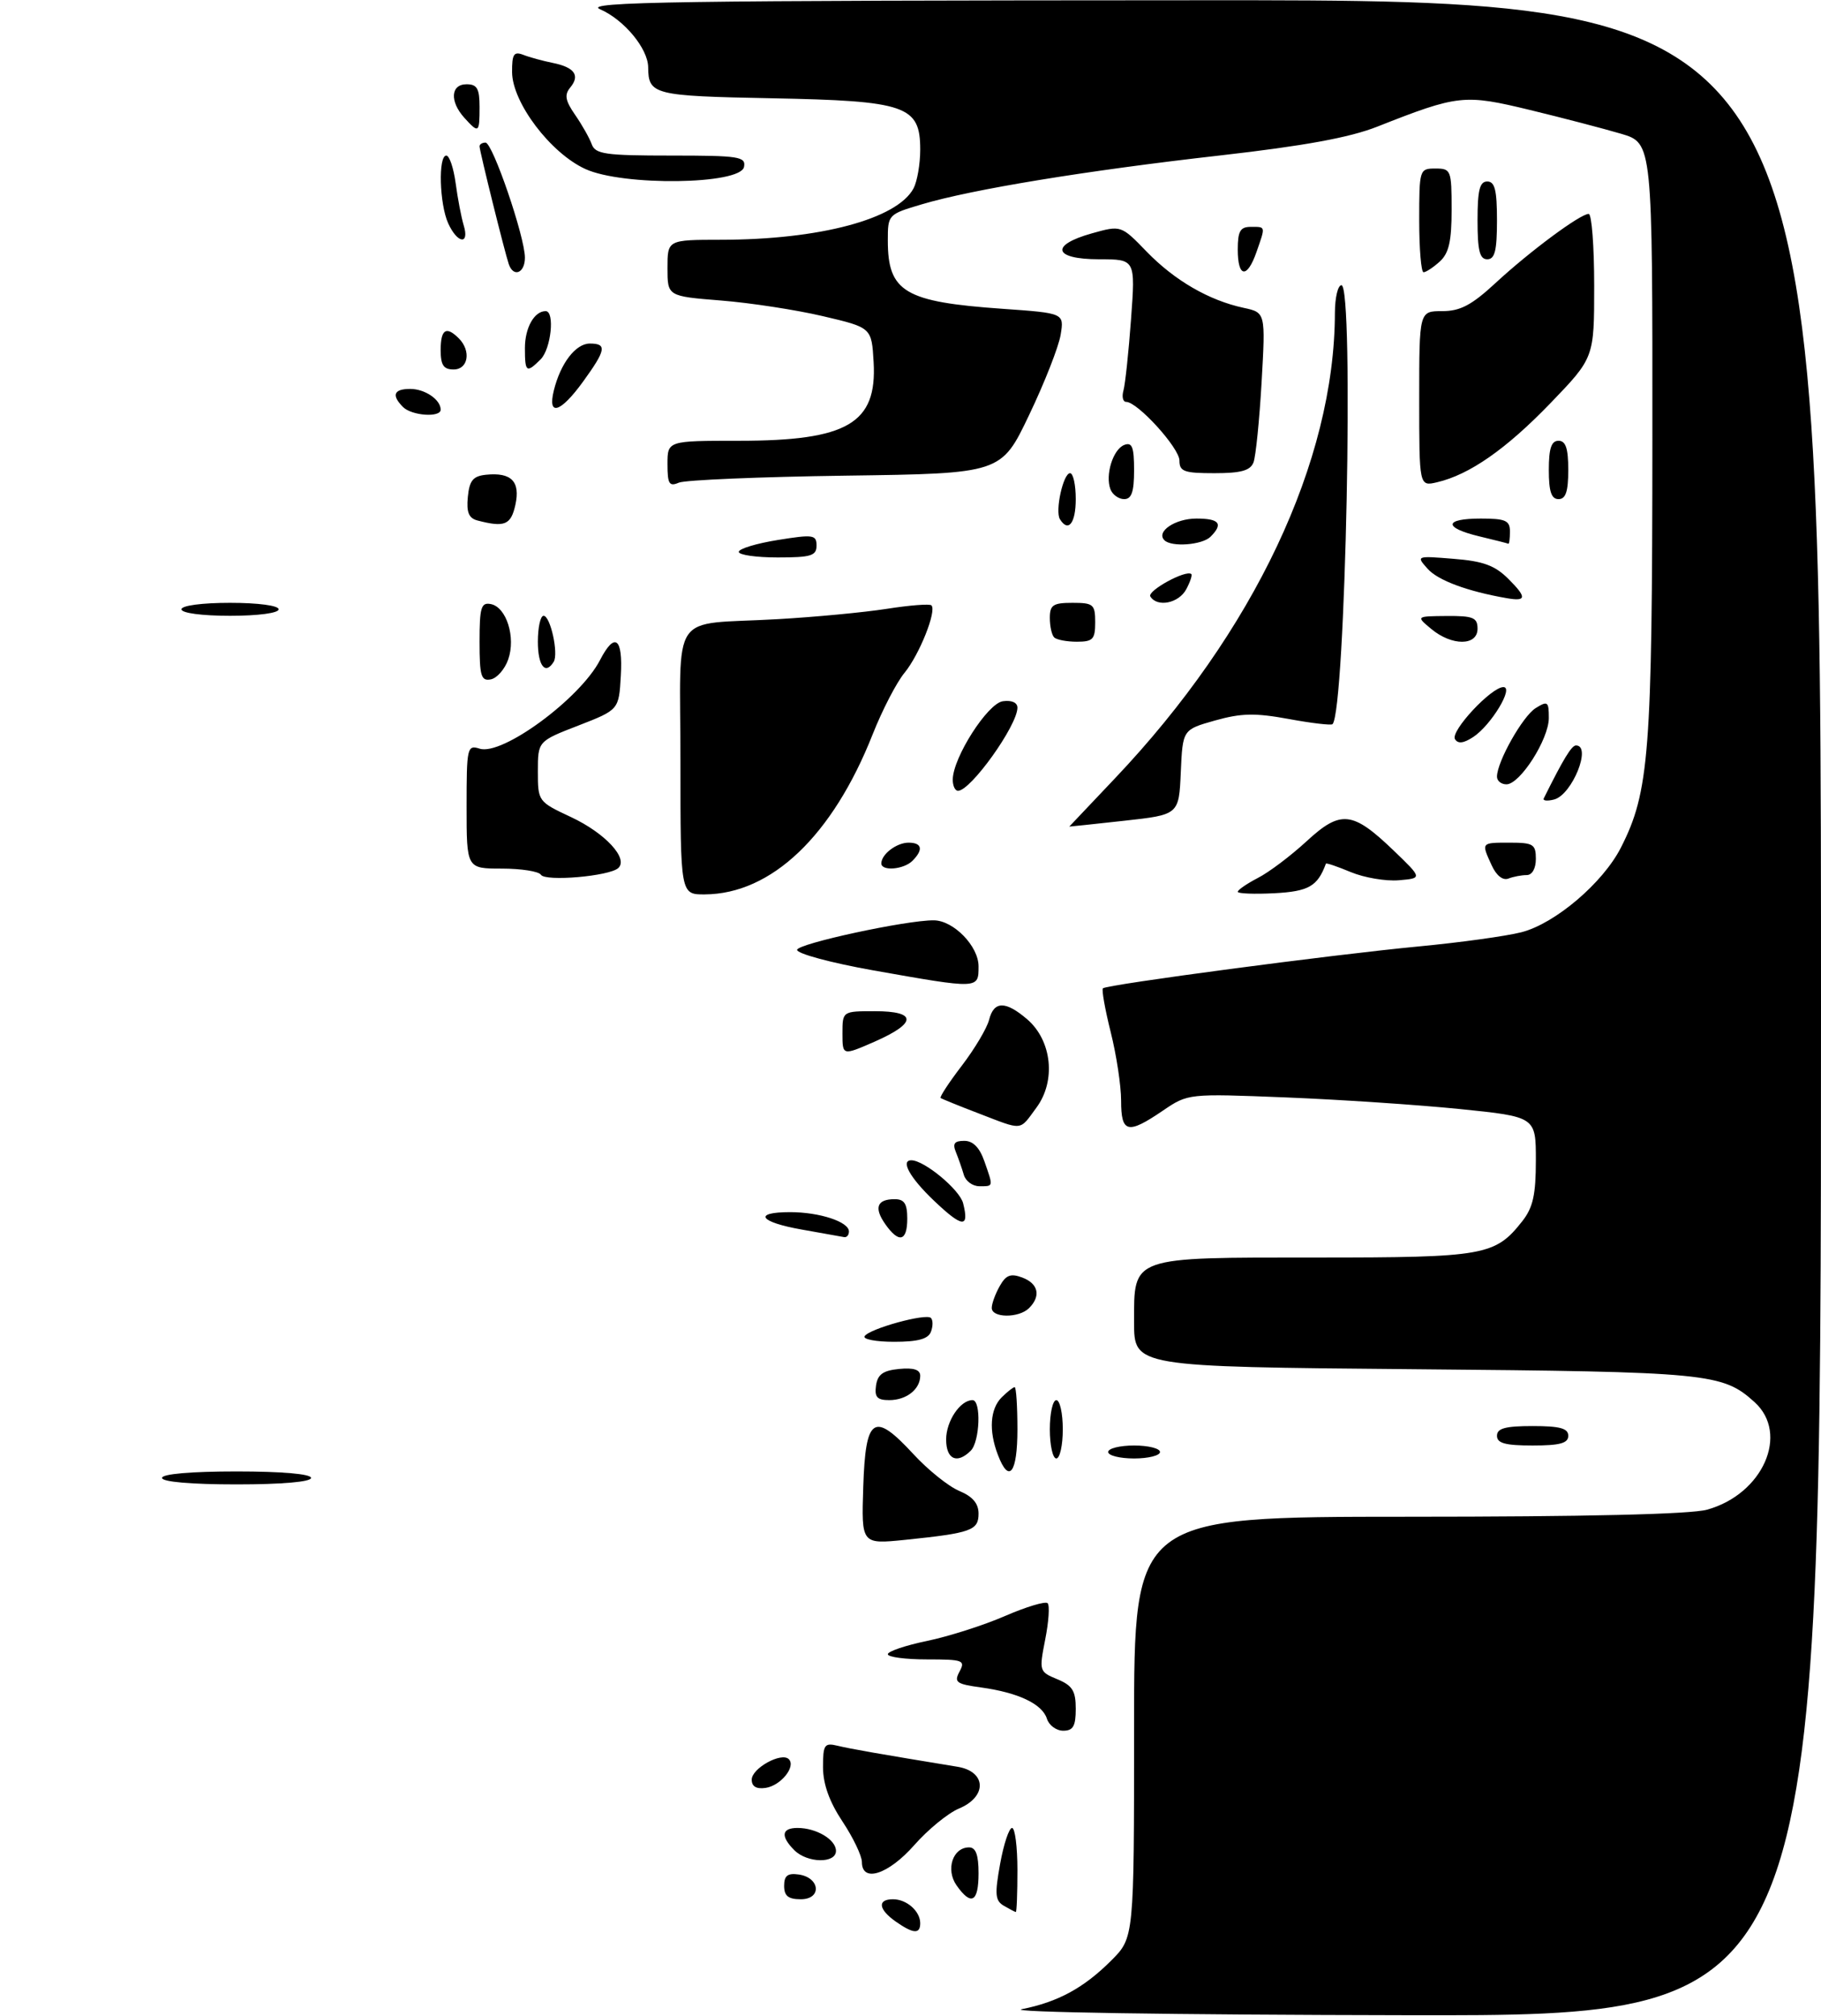 <?xml version="1.0" encoding="UTF-8" standalone="no"?>
<!DOCTYPE svg PUBLIC "-//W3C//DTD SVG 1.1//EN" "http://www.w3.org/Graphics/SVG/1.1/DTD/svg11.dtd" >
<svg xmlns="http://www.w3.org/2000/svg" xmlns:xlink="http://www.w3.org/1999/xlink" version="1.1" viewBox="0 0 281 311">
 <g >
 <path fill="currentColor"
d=" M 157.67 309.96 C 163.26 308.85 167.25 306.68 171.48 302.45 C 175.00 298.93 175.00 298.93 175.00 266.47 C 175.00 234.00 175.00 234.00 217.25 233.99 C 244.63 233.99 260.88 233.61 263.42 232.90 C 272.04 230.51 276.15 221.20 270.75 216.31 C 265.79 211.83 263.73 211.63 218.25 211.23 C 175.00 210.85 175.00 210.85 175.00 203.98 C 175.00 193.76 174.33 194.00 203.27 194.00 C 229.09 194.00 230.72 193.71 234.91 188.39 C 236.56 186.29 237.00 184.31 237.00 179.01 C 237.00 172.29 237.00 172.29 225.25 171.09 C 218.79 170.44 206.71 169.63 198.42 169.30 C 183.33 168.70 183.33 168.70 179.43 171.35 C 174.01 175.04 173.00 174.80 173.00 169.81 C 173.00 167.51 172.28 162.76 171.40 159.25 C 170.52 155.74 169.98 152.69 170.19 152.47 C 170.77 151.89 205.61 147.27 219.00 146.00 C 225.32 145.40 232.42 144.42 234.76 143.82 C 239.95 142.50 247.34 136.22 250.12 130.77 C 254.50 122.17 254.96 116.21 254.98 67.79 C 255.00 22.08 255.00 22.08 250.17 20.64 C 247.52 19.86 241.18 18.20 236.10 16.97 C 225.93 14.51 225.05 14.60 212.50 19.55 C 208.23 21.23 201.23 22.51 188.21 23.99 C 167.62 26.32 150.05 29.20 142.25 31.52 C 137.04 33.06 137.00 33.11 137.00 37.10 C 137.00 45.04 139.59 46.58 154.72 47.64 C 164.21 48.31 164.21 48.31 163.67 51.64 C 163.37 53.48 161.19 59.04 158.81 64.01 C 154.50 73.05 154.50 73.05 130.50 73.38 C 117.30 73.56 105.71 74.05 104.75 74.46 C 103.27 75.10 103.00 74.66 103.00 71.61 C 103.00 68.00 103.00 68.00 114.03 68.00 C 130.76 68.00 135.35 65.33 134.81 55.88 C 134.50 50.54 134.50 50.54 127.00 48.78 C 122.88 47.81 115.79 46.72 111.25 46.36 C 103.00 45.70 103.00 45.70 103.00 41.35 C 103.00 37.00 103.00 37.00 111.25 36.99 C 126.49 36.98 138.44 33.79 140.97 29.06 C 141.53 28.00 142.00 25.31 142.00 23.09 C 142.00 16.30 139.87 15.56 119.05 15.16 C 100.85 14.81 100.05 14.61 100.02 10.38 C 99.99 7.49 96.31 3.04 92.58 1.42 C 89.97 0.28 104.22 0.07 185.25 0.04 C 281.00 0.00 281.00 0.00 281.00 155.50 C 281.00 311.00 281.00 311.00 217.25 310.89 C 180.71 310.83 155.28 310.43 157.67 309.96 Z  M 138.22 296.44 C 135.54 294.56 135.35 293.00 137.80 293.00 C 139.91 293.00 142.00 294.84 142.00 296.70 C 142.00 298.41 140.93 298.34 138.22 296.44 Z  M 154.91 294.01 C 153.56 293.22 153.48 292.25 154.33 287.54 C 154.88 284.49 155.71 282.00 156.17 282.00 C 156.63 282.00 157.00 284.93 157.00 288.50 C 157.00 292.07 156.89 294.99 156.75 294.97 C 156.61 294.95 155.79 294.52 154.91 294.01 Z  M 121.00 290.93 C 121.00 289.36 121.54 288.94 123.24 289.18 C 126.56 289.65 126.86 293.00 123.57 293.00 C 121.64 293.00 121.00 292.49 121.00 290.93 Z  M 147.60 290.85 C 145.90 288.41 147.02 285.00 149.54 285.00 C 150.58 285.00 151.00 286.15 151.00 289.00 C 151.00 293.46 149.87 294.08 147.60 290.85 Z  M 133.00 287.25 C 132.99 286.29 131.65 283.48 130.00 281.00 C 127.98 277.96 127.01 275.25 127.00 272.64 C 127.00 269.15 127.21 268.83 129.25 269.32 C 131.23 269.80 135.73 270.59 147.75 272.56 C 152.23 273.29 152.36 277.19 147.97 279.01 C 146.30 279.71 143.20 282.24 141.09 284.64 C 137.08 289.19 133.00 290.51 133.00 287.25 Z  M 122.57 285.43 C 120.42 283.27 120.60 282.00 123.07 282.00 C 125.97 282.00 129.00 283.80 129.00 285.54 C 129.00 287.51 124.58 287.44 122.57 285.43 Z  M 116.00 274.55 C 116.00 272.79 120.59 270.26 121.72 271.39 C 122.86 272.53 120.49 275.47 118.15 275.82 C 116.72 276.03 116.00 275.61 116.00 274.55 Z  M 161.55 265.15 C 160.83 262.87 157.13 261.12 151.41 260.33 C 147.55 259.80 147.18 259.53 148.07 257.87 C 149.00 256.14 148.62 256.00 143.04 256.00 C 139.72 256.00 137.00 255.64 137.00 255.20 C 137.00 254.76 139.72 253.84 143.05 253.15 C 146.37 252.46 151.78 250.74 155.07 249.31 C 158.36 247.88 161.33 246.99 161.66 247.33 C 162.00 247.67 161.83 250.18 161.29 252.91 C 160.33 257.81 160.36 257.90 163.16 259.06 C 165.49 260.03 166.00 260.85 166.00 263.62 C 166.00 266.29 165.60 267.00 164.07 267.00 C 163.00 267.00 161.87 266.17 161.55 265.15 Z  M 133.21 229.38 C 133.56 218.54 134.84 217.71 140.95 224.33 C 143.21 226.78 146.39 229.33 148.03 230.01 C 150.09 230.87 151.00 231.94 151.00 233.51 C 151.00 236.10 149.88 236.50 139.71 237.55 C 132.92 238.24 132.92 238.24 133.21 229.38 Z  M 25.00 228.00 C 25.00 227.39 29.50 227.00 36.50 227.00 C 43.50 227.00 48.00 227.39 48.00 228.00 C 48.00 228.61 43.50 229.00 36.50 229.00 C 29.50 229.00 25.00 228.61 25.00 228.00 Z  M 153.98 224.43 C 152.55 220.70 152.78 217.36 154.57 215.57 C 155.44 214.71 156.34 214.00 156.57 214.00 C 156.81 214.00 157.00 216.93 157.00 220.50 C 157.00 227.28 155.70 228.97 153.98 224.43 Z  M 146.00 222.07 C 146.00 219.24 148.17 216.00 150.07 216.00 C 151.43 216.00 151.21 222.39 149.80 223.80 C 147.69 225.91 146.00 225.15 146.00 222.07 Z  M 162.00 220.50 C 162.00 218.03 162.45 216.00 163.00 216.00 C 163.55 216.00 164.00 218.03 164.00 220.50 C 164.00 222.97 163.55 225.00 163.00 225.00 C 162.45 225.00 162.00 222.97 162.00 220.50 Z  M 171.00 224.00 C 171.00 223.45 172.80 223.00 175.00 223.00 C 177.20 223.00 179.00 223.45 179.00 224.00 C 179.00 224.55 177.20 225.00 175.00 225.00 C 172.80 225.00 171.00 224.55 171.00 224.00 Z  M 231.00 221.50 C 231.00 220.35 232.28 220.00 236.50 220.00 C 240.72 220.00 242.00 220.35 242.00 221.50 C 242.00 222.65 240.72 223.00 236.50 223.00 C 232.28 223.00 231.00 222.65 231.00 221.50 Z  M 135.18 213.75 C 135.43 212.03 136.26 211.43 138.75 211.19 C 140.98 210.97 142.00 211.30 142.00 212.24 C 142.00 214.32 139.87 216.00 137.23 216.00 C 135.35 216.00 134.93 215.54 135.18 213.75 Z  M 133.42 206.14 C 134.13 204.98 142.90 202.57 143.65 203.32 C 143.98 203.65 143.98 204.61 143.65 205.46 C 143.23 206.57 141.64 207.00 137.97 207.00 C 135.17 207.00 133.12 206.61 133.42 206.14 Z  M 153.04 201.75 C 153.05 201.06 153.62 199.54 154.29 198.37 C 155.24 196.69 155.97 196.42 157.75 197.09 C 160.23 198.02 160.66 199.94 158.80 201.80 C 157.22 203.38 152.99 203.34 153.04 201.75 Z  M 123.75 189.69 C 117.16 188.53 116.13 187.00 121.93 187.00 C 126.47 187.00 131.00 188.49 131.00 189.98 C 131.00 190.54 130.66 190.93 130.25 190.85 C 129.84 190.77 126.91 190.25 123.75 189.69 Z  M 136.60 188.84 C 134.83 186.31 135.33 185.00 138.06 185.00 C 139.55 185.00 140.00 185.70 140.00 188.00 C 140.00 191.53 138.71 191.85 136.60 188.84 Z  M 144.11 185.22 C 140.42 181.71 138.91 179.00 140.63 179.00 C 142.63 179.00 148.10 183.54 148.62 185.63 C 149.60 189.51 148.52 189.42 144.11 185.22 Z  M 148.73 181.25 C 148.45 180.29 147.90 178.71 147.51 177.75 C 146.96 176.42 147.27 176.00 148.80 176.00 C 150.15 176.00 151.16 177.03 151.90 179.15 C 153.30 183.16 153.33 183.00 151.12 183.00 C 150.08 183.00 149.01 182.21 148.73 181.25 Z  M 151.00 171.76 C 147.97 170.60 145.34 169.53 145.15 169.39 C 144.96 169.25 146.43 167.00 148.43 164.39 C 150.42 161.78 152.31 158.60 152.63 157.32 C 153.37 154.40 155.16 154.38 158.51 157.25 C 162.33 160.54 162.98 166.76 159.93 170.88 C 157.25 174.51 157.98 174.44 151.00 171.76 Z  M 130.00 159.44 C 130.00 156.00 130.00 156.00 135.00 156.00 C 141.52 156.00 141.51 157.82 134.98 160.69 C 130.00 162.87 130.00 162.87 130.00 159.44 Z  M 134.75 149.70 C 128.29 148.55 123.00 147.13 123.00 146.54 C 123.00 145.59 139.93 141.93 144.12 141.98 C 147.16 142.02 151.00 145.97 151.00 149.07 C 151.00 152.60 151.10 152.59 134.75 149.70 Z  M 105.00 117.52 C 105.00 93.70 103.10 96.49 120.00 95.52 C 125.78 95.19 133.37 94.47 136.88 93.92 C 140.38 93.37 143.47 93.13 143.73 93.39 C 144.57 94.24 141.88 100.98 139.59 103.78 C 138.35 105.27 136.14 109.55 134.66 113.29 C 128.48 128.93 119.05 137.92 108.75 137.98 C 105.00 138.00 105.00 138.00 105.00 117.52 Z  M 191.00 137.58 C 191.00 137.29 192.40 136.33 194.11 135.44 C 195.83 134.56 199.19 132.02 201.60 129.80 C 206.89 124.92 208.70 125.11 215.05 131.21 C 219.50 135.49 219.50 135.49 215.85 135.80 C 213.84 135.97 210.51 135.40 208.44 134.54 C 206.38 133.68 204.65 133.09 204.60 133.24 C 203.32 136.73 201.94 137.52 196.65 137.80 C 193.54 137.96 191.00 137.86 191.00 137.58 Z  M 83.47 134.95 C 83.15 134.43 80.43 134.00 77.44 134.00 C 72.00 134.00 72.00 134.00 72.00 124.43 C 72.00 115.30 72.09 114.89 74.02 115.50 C 77.51 116.61 89.52 107.77 92.59 101.83 C 94.87 97.42 96.14 98.38 95.80 104.25 C 95.50 109.50 95.50 109.50 89.25 111.93 C 83.00 114.35 83.00 114.35 83.00 119.01 C 83.00 123.63 83.04 123.68 88.13 126.06 C 93.39 128.53 97.02 132.45 95.40 133.92 C 94.02 135.18 84.14 136.03 83.47 134.95 Z  M 230.18 133.49 C 228.56 129.94 228.51 130.00 233.00 130.00 C 236.60 130.00 237.00 130.25 237.00 132.50 C 237.00 133.99 236.43 135.00 235.58 135.00 C 234.80 135.00 233.53 135.24 232.76 135.54 C 231.90 135.87 230.90 135.07 230.18 133.49 Z  M 136.00 133.20 C 136.00 131.79 138.35 130.00 140.20 130.00 C 142.28 130.00 142.52 131.08 140.80 132.80 C 139.45 134.15 136.00 134.43 136.00 133.20 Z  M 165.00 127.52 C 165.01 127.51 168.16 124.18 172.02 120.11 C 193.50 97.48 205.95 71.13 205.99 48.25 C 206.00 45.91 206.45 44.00 207.00 44.00 C 208.97 44.00 207.63 109.71 205.62 111.72 C 205.41 111.92 202.37 111.57 198.87 110.92 C 193.69 109.97 191.55 110.01 187.50 111.15 C 182.50 112.56 182.50 112.56 182.21 119.12 C 181.92 125.69 181.92 125.69 173.46 126.62 C 168.81 127.13 165.00 127.54 165.00 127.52 Z  M 238.22 123.17 C 241.23 117.11 242.51 115.00 243.19 115.00 C 245.67 115.00 242.60 122.61 239.82 123.34 C 238.76 123.61 238.04 123.54 238.22 123.17 Z  M 147.02 120.25 C 147.07 116.84 152.40 108.51 154.75 108.18 C 156.11 107.99 157.00 108.38 157.00 109.18 C 156.99 111.93 149.79 122.00 147.83 122.00 C 147.37 122.00 147.01 121.21 147.02 120.25 Z  M 231.00 119.82 C 231.00 117.52 234.97 110.48 236.97 109.24 C 238.82 108.09 239.00 108.22 239.00 110.76 C 239.00 114.04 234.56 121.00 232.46 121.00 C 231.66 121.00 231.00 120.47 231.00 119.82 Z  M 224.52 114.03 C 223.77 112.82 230.12 106.00 231.99 106.00 C 233.65 106.00 230.10 111.87 227.35 113.69 C 225.85 114.68 224.98 114.78 224.52 114.03 Z  M 74.00 99.00 C 74.00 93.71 74.24 92.90 75.73 93.19 C 78.15 93.65 79.62 98.33 78.42 101.74 C 77.89 103.25 76.68 104.63 75.73 104.81 C 74.24 105.10 74.00 104.29 74.00 99.00 Z  M 83.00 99.00 C 83.00 96.80 83.39 95.00 83.88 95.00 C 84.93 95.00 86.22 100.84 85.44 102.10 C 84.15 104.19 83.00 102.72 83.00 99.00 Z  M 162.67 98.33 C 162.30 97.97 162.00 96.62 162.00 95.33 C 162.00 93.33 162.50 93.00 165.50 93.00 C 168.72 93.00 169.00 93.24 169.00 96.00 C 169.00 98.63 168.65 99.00 166.17 99.00 C 164.61 99.00 163.03 98.70 162.67 98.33 Z  M 220.86 97.03 C 218.50 95.07 218.50 95.07 223.25 95.03 C 227.34 95.00 228.00 95.28 228.00 97.00 C 228.00 99.66 224.04 99.68 220.86 97.03 Z  M 28.00 94.00 C 28.00 93.42 31.17 93.00 35.50 93.00 C 39.83 93.00 43.00 93.42 43.00 94.00 C 43.00 94.58 39.83 95.00 35.50 95.00 C 31.17 95.00 28.00 94.58 28.00 94.00 Z  M 177.51 92.02 C 176.98 91.16 182.99 87.86 183.83 88.56 C 184.01 88.71 183.66 89.77 183.05 90.91 C 181.89 93.07 178.57 93.74 177.51 92.02 Z  M 232.50 92.28 C 226.45 91.23 221.89 89.54 220.30 87.75 C 218.51 85.75 218.54 85.74 224.31 86.21 C 228.89 86.57 230.69 87.24 232.76 89.31 C 235.63 92.17 235.57 92.82 232.50 92.28 Z  M 114.00 85.14 C 114.00 84.66 116.70 83.84 120.00 83.31 C 125.50 82.42 126.00 82.50 126.00 84.17 C 126.00 85.74 125.15 86.00 120.00 86.00 C 116.70 86.00 114.00 85.61 114.00 85.14 Z  M 179.68 83.34 C 178.35 82.02 181.34 80.00 184.62 80.00 C 188.17 80.00 188.80 80.80 186.80 82.80 C 185.52 84.08 180.77 84.44 179.68 83.34 Z  M 228.25 82.74 C 222.69 81.40 222.82 80.00 228.50 80.00 C 232.33 80.00 233.00 80.30 233.00 82.00 C 233.00 83.10 232.89 83.95 232.75 83.88 C 232.61 83.81 230.59 83.30 228.25 82.74 Z  M 73.69 80.30 C 72.34 79.95 71.96 79.04 72.19 76.67 C 72.44 74.12 72.99 73.45 75.00 73.24 C 78.91 72.84 80.32 74.28 79.53 77.88 C 78.84 80.99 77.88 81.39 73.69 80.30 Z  M 163.56 80.10 C 162.78 78.84 164.07 73.00 165.12 73.00 C 165.61 73.00 166.00 74.80 166.00 77.00 C 166.00 80.72 164.85 82.19 163.56 80.10 Z  M 171.36 75.50 C 170.51 73.29 171.75 69.31 173.49 68.64 C 174.70 68.18 175.00 68.96 175.00 72.53 C 175.00 75.88 174.62 77.00 173.47 77.00 C 172.63 77.00 171.68 76.32 171.36 75.50 Z  M 239.00 72.50 C 239.00 69.17 239.39 68.00 240.50 68.00 C 241.61 68.00 242.00 69.17 242.00 72.50 C 242.00 75.83 241.61 77.00 240.50 77.00 C 239.39 77.00 239.00 75.83 239.00 72.50 Z  M 219.00 61.52 C 219.00 48.00 219.00 48.00 222.54 48.00 C 225.34 48.00 227.08 47.08 230.79 43.65 C 236.05 38.78 243.85 33.00 245.15 33.00 C 245.62 33.00 246.00 37.99 246.00 44.10 C 246.00 55.19 246.00 55.19 239.25 62.20 C 232.41 69.29 226.74 73.24 221.75 74.40 C 219.00 75.04 219.00 75.04 219.00 61.52 Z  M 182.00 71.05 C 182.00 69.11 175.54 62.00 173.78 62.00 C 173.28 62.00 173.09 61.21 173.36 60.25 C 173.63 59.29 174.16 54.34 174.53 49.25 C 175.21 40.00 175.21 40.00 169.61 40.00 C 162.56 40.00 161.95 37.83 168.49 36.00 C 172.99 34.74 172.99 34.74 176.95 38.83 C 181.26 43.27 186.55 46.34 191.90 47.49 C 195.29 48.22 195.29 48.22 194.68 58.94 C 194.34 64.84 193.78 70.41 193.43 71.33 C 192.94 72.60 191.51 73.00 187.39 73.00 C 182.71 73.00 182.00 72.74 182.00 71.05 Z  M 62.20 62.80 C 60.37 60.97 60.76 60.00 63.30 60.00 C 65.57 60.00 68.00 61.65 68.00 63.20 C 68.00 64.45 63.54 64.14 62.20 62.80 Z  M 85.46 60.25 C 86.49 56.05 88.83 53.00 91.02 53.00 C 93.69 53.00 93.52 53.98 89.99 58.85 C 86.49 63.69 84.46 64.31 85.46 60.25 Z  M 68.00 54.00 C 68.00 50.80 68.85 50.25 70.80 52.20 C 72.73 54.13 72.26 57.00 70.00 57.00 C 68.44 57.00 68.00 56.33 68.00 54.00 Z  M 81.00 53.70 C 81.00 50.57 82.44 48.00 84.20 48.00 C 85.64 48.00 85.04 53.82 83.43 55.43 C 81.24 57.62 81.00 57.45 81.00 53.70 Z  M 78.51 40.75 C 77.89 38.95 74.00 23.28 74.00 22.58 C 74.00 22.26 74.41 22.00 74.92 22.00 C 76.02 22.00 81.00 36.55 81.00 39.75 C 81.00 42.14 79.23 42.85 78.51 40.75 Z  M 191.00 38.50 C 191.00 35.67 191.38 35.00 193.00 35.00 C 195.34 35.00 195.30 34.83 193.90 38.85 C 192.45 43.03 191.00 42.85 191.00 38.50 Z  M 219.00 34.00 C 219.00 26.13 219.04 26.00 221.50 26.00 C 223.90 26.00 224.00 26.24 224.00 32.35 C 224.00 37.22 223.58 39.07 222.17 40.35 C 221.17 41.26 220.04 42.00 219.67 42.00 C 219.30 42.00 219.00 38.40 219.00 34.00 Z  M 228.00 34.00 C 228.00 29.33 228.33 28.00 229.50 28.00 C 230.67 28.00 231.00 29.33 231.00 34.00 C 231.00 38.67 230.67 40.00 229.50 40.00 C 228.33 40.00 228.00 38.67 228.00 34.00 Z  M 69.16 34.45 C 67.81 31.48 67.60 24.00 68.87 24.00 C 69.35 24.00 69.99 25.91 70.31 28.25 C 70.62 30.59 71.18 33.51 71.55 34.75 C 72.49 37.83 70.59 37.60 69.16 34.45 Z  M 90.32 26.07 C 84.94 23.61 79.06 15.83 79.02 11.14 C 79.00 8.35 79.29 7.90 80.75 8.46 C 81.71 8.84 83.75 9.39 85.27 9.70 C 88.66 10.38 89.55 11.63 87.99 13.51 C 87.07 14.62 87.23 15.53 88.74 17.71 C 89.81 19.25 90.96 21.29 91.31 22.25 C 91.86 23.78 93.40 24.00 103.54 24.00 C 114.06 24.00 115.12 24.16 114.81 25.75 C 114.29 28.49 96.12 28.74 90.32 26.07 Z  M 71.65 18.17 C 69.37 15.64 69.54 13.00 72.00 13.00 C 73.62 13.00 74.00 13.67 74.00 16.50 C 74.00 20.54 73.88 20.63 71.65 18.17 Z "/>
</g>
</svg>